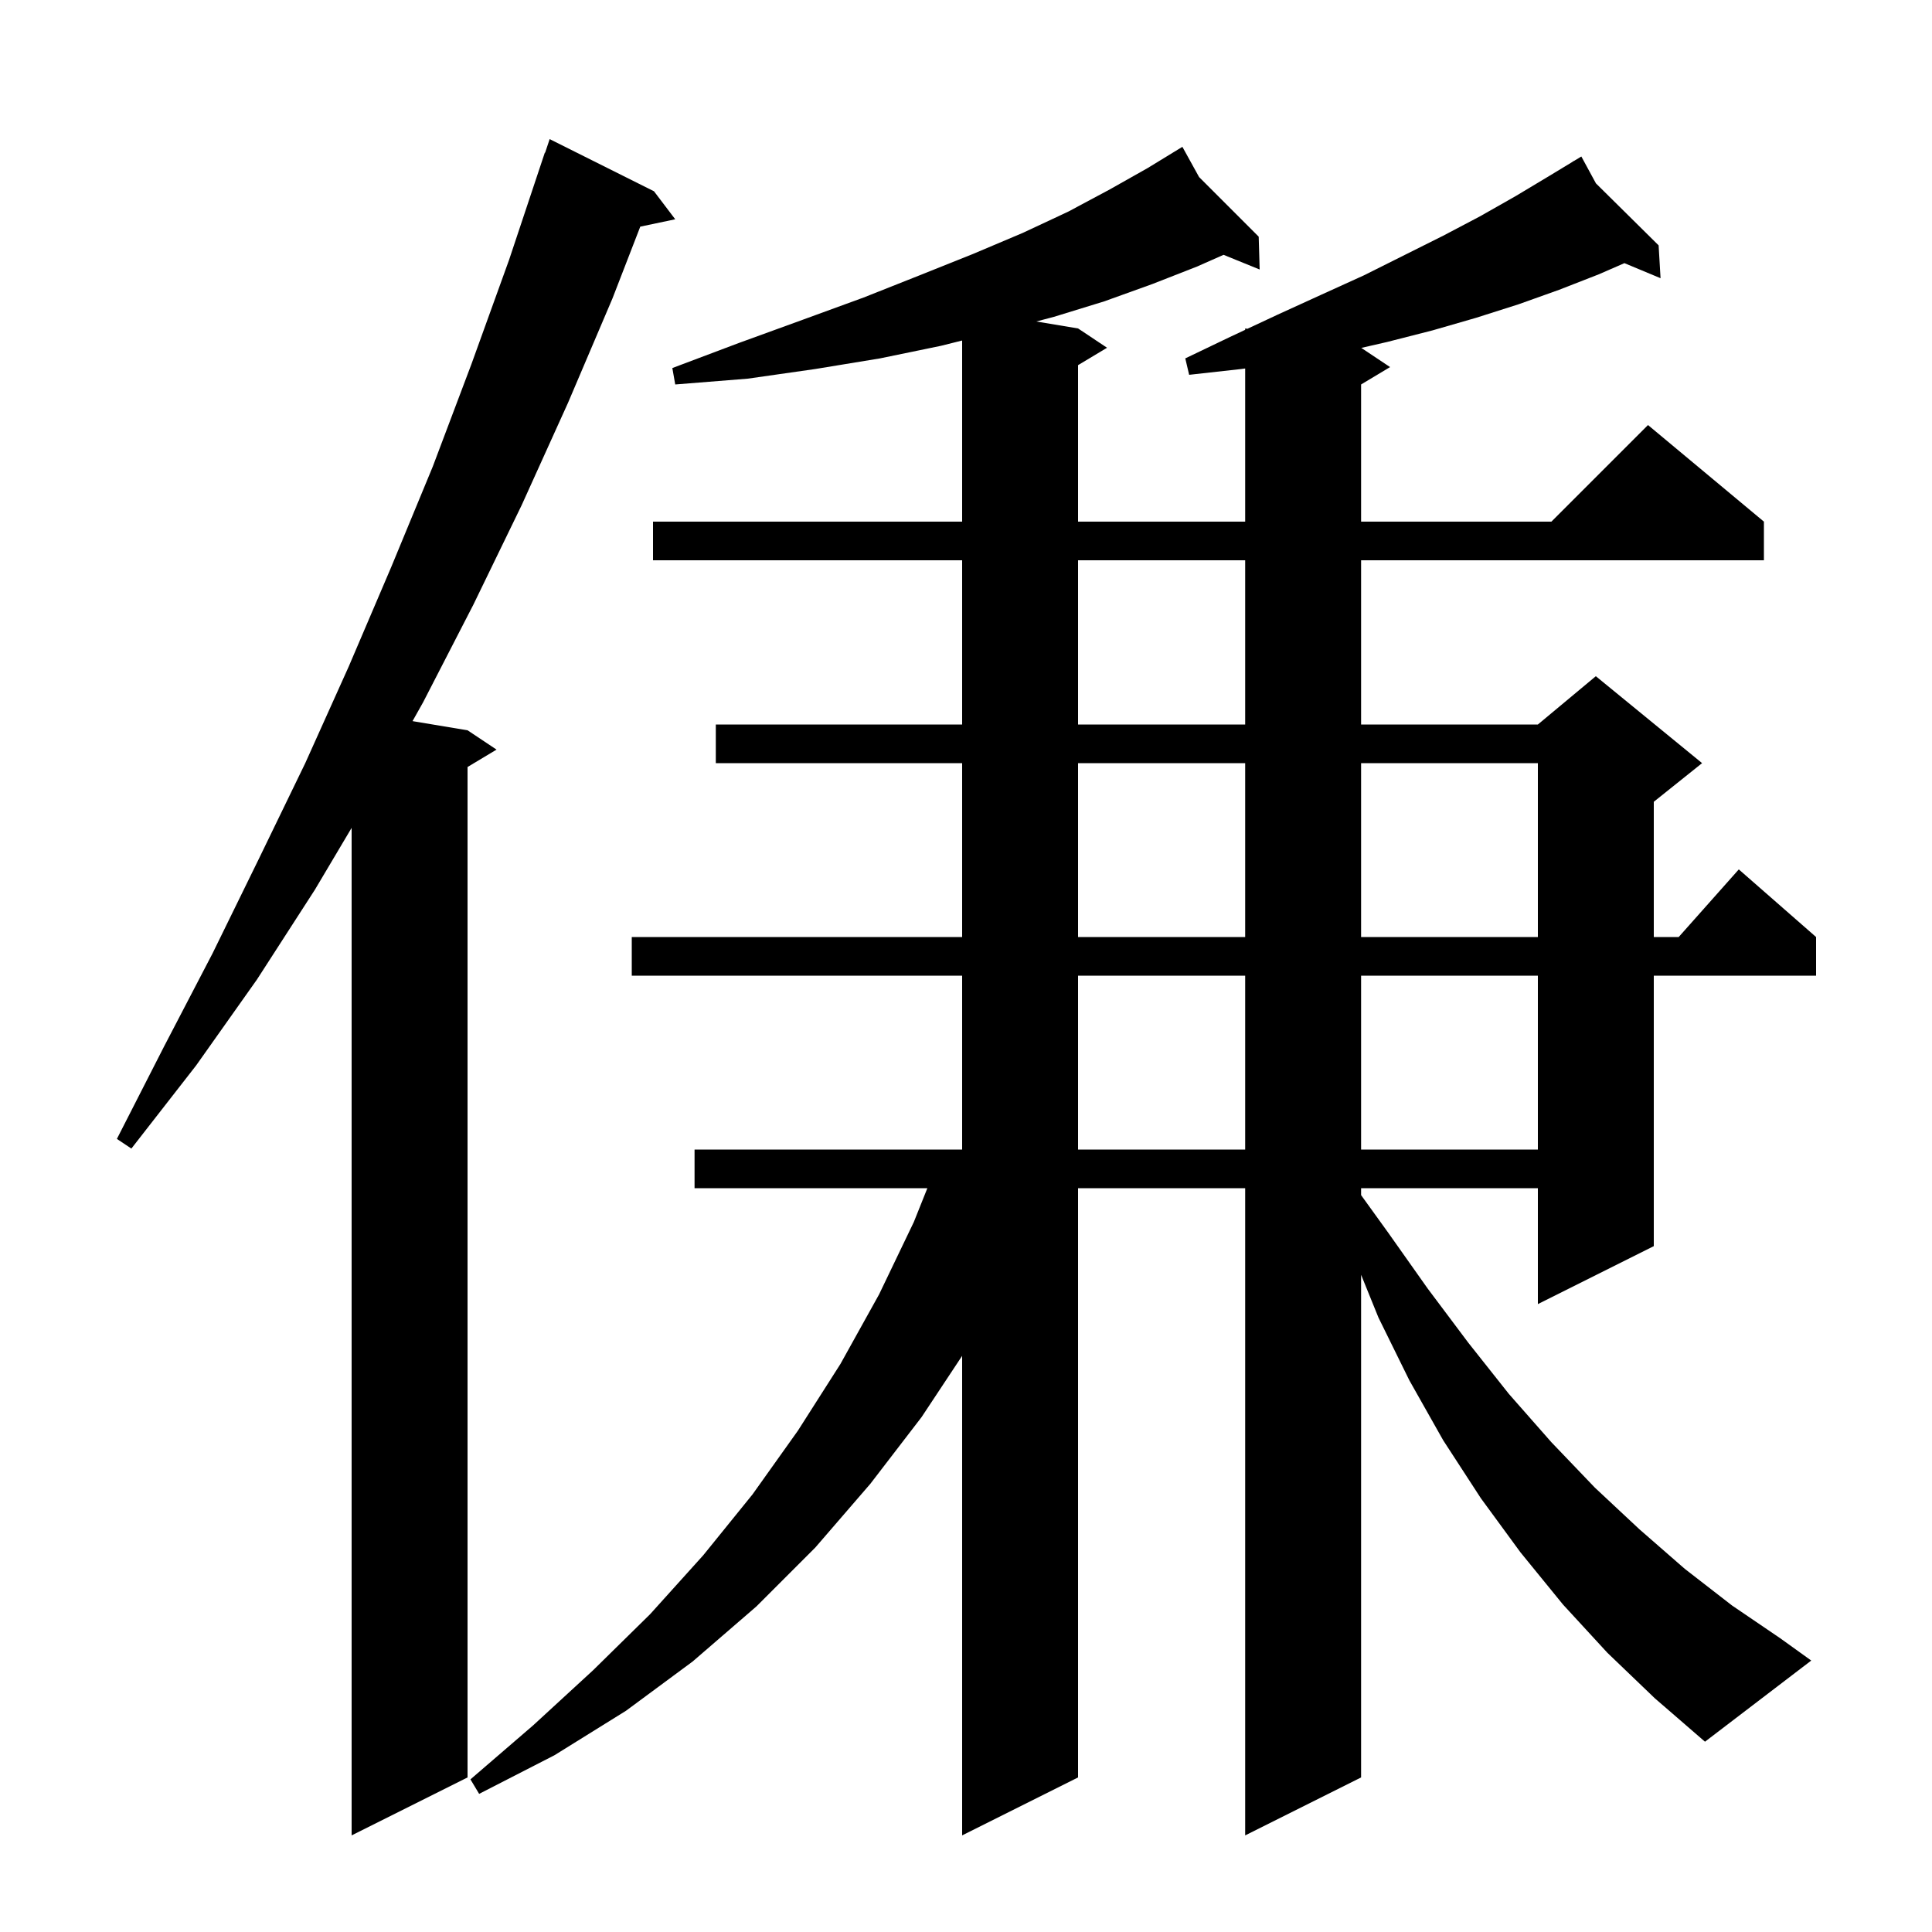 <svg xmlns="http://www.w3.org/2000/svg" xmlns:xlink="http://www.w3.org/1999/xlink" version="1.1" baseProfile="full" viewBox="0 0 200 200" width="200" height="200">
<g fill="black">
<path d="M 67.7 19.8 L 69.9 22.7 L 66.281 23.462 L 63.4 30.9 L 58.8 41.7 L 54.0 52.3 L 49.0 62.6 L 43.8 72.7 L 42.705 74.651 L 48.4 75.6 L 51.4 77.6 L 48.4 79.4 L 48.4 184.0 L 36.4 190.0 L 36.4 85.7 L 32.6 92.1 L 26.6 101.4 L 20.3 110.3 L 13.6 118.9 L 12.1 117.9 L 17.0 108.3 L 22.0 98.7 L 26.8 88.9 L 31.6 79.0 L 36.1 69.0 L 40.5 58.7 L 44.8 48.3 L 48.8 37.7 L 52.7 26.9 L 56.4 15.8 L 56.43 15.811 L 56.9 14.4 Z M 166.4 171.1 L 161.8 166.1 L 157.4 160.7 L 153.3 155.1 L 149.4 149.1 L 145.9 142.9 L 142.7 136.4 L 140.9 131.964 L 140.9 184.0 L 128.9 190.0 L 128.9 123.0 L 111.6 123.0 L 111.6 184.0 L 99.6 190.0 L 99.6 140.357 L 95.4 146.7 L 90.1 153.6 L 84.4 160.2 L 78.3 166.3 L 71.7 172.0 L 64.8 177.1 L 57.4 181.7 L 49.6 185.7 L 48.7 184.2 L 55.2 178.6 L 61.4 172.9 L 67.3 167.1 L 72.8 161.0 L 77.9 154.7 L 82.6 148.1 L 87.0 141.2 L 91.0 134.0 L 94.6 126.5 L 96.0 123.0 L 71.9 123.0 L 71.9 119.0 L 99.6 119.0 L 99.6 101.0 L 65.4 101.0 L 65.4 97.0 L 99.6 97.0 L 99.6 79.0 L 74.1 79.0 L 74.1 75.0 L 99.6 75.0 L 99.6 58.0 L 67.6 58.0 L 67.6 54.0 L 99.6 54.0 L 99.6 35.25 L 97.4 35.8 L 91.1 37.1 L 84.4 38.2 L 77.4 39.2 L 69.9 39.8 L 69.6 38.1 L 76.5 35.5 L 83.1 33.1 L 89.4 30.8 L 95.2 28.5 L 100.7 26.3 L 105.9 24.1 L 110.6 21.9 L 114.9 19.6 L 118.8 17.4 L 121.524 15.735 L 121.5 15.7 L 121.531 15.731 L 122.4 15.2 L 124.128 18.328 L 130.3 24.5 L 130.4 27.9 L 126.662 26.38 L 123.9 27.6 L 119.3 29.4 L 114.3 31.2 L 109.1 32.8 L 107.278 33.28 L 111.6 34.0 L 114.6 36.0 L 111.6 37.8 L 111.6 54.0 L 128.9 54.0 L 128.9 38.146 L 128.5 38.2 L 123.1 38.8 L 122.7 37.1 L 127.5 34.8 L 128.9 34.145 L 128.9 34.0 L 129.128 34.038 L 132.2 32.6 L 136.8 30.5 L 141.2 28.5 L 149.4 24.4 L 153.2 22.4 L 156.9 20.3 L 160.4 18.2 L 162.868 16.704 L 162.8 16.6 L 162.891 16.69 L 163.7 16.2 L 165.212 18.984 L 171.7 25.4 L 171.9 28.8 L 168.159 27.241 L 165.5 28.4 L 161.4 30.0 L 157.2 31.5 L 152.8 32.9 L 148.3 34.2 L 143.6 35.4 L 140.921 36.014 L 143.9 38.0 L 140.9 39.8 L 140.9 54.0 L 160.6 54.0 L 170.6 44.0 L 182.6 54.0 L 182.6 58.0 L 140.9 58.0 L 140.9 75.0 L 159.2 75.0 L 165.2 70.0 L 176.2 79.0 L 171.2 83.0 L 171.2 97.0 L 173.778 97.0 L 180.0 90.0 L 188.0 97.0 L 188.0 101.0 L 171.2 101.0 L 171.2 129.0 L 159.2 135.0 L 159.2 123.0 L 140.9 123.0 L 140.9 123.718 L 143.7 127.6 L 147.8 133.4 L 152.0 139.0 L 156.2 144.3 L 160.6 149.3 L 165.1 154.0 L 169.7 158.3 L 174.4 162.4 L 179.3 166.2 L 184.3 169.6 L 187.5 171.9 L 176.5 180.3 L 171.3 175.8 Z M 111.6 101.0 L 111.6 119.0 L 128.9 119.0 L 128.9 101.0 Z M 140.9 101.0 L 140.9 119.0 L 159.2 119.0 L 159.2 101.0 Z M 111.6 79.0 L 111.6 97.0 L 128.9 97.0 L 128.9 79.0 Z M 140.9 79.0 L 140.9 97.0 L 159.2 97.0 L 159.2 79.0 Z M 111.6 58.0 L 111.6 75.0 L 128.9 75.0 L 128.9 58.0 Z " />
</g>
</svg>
